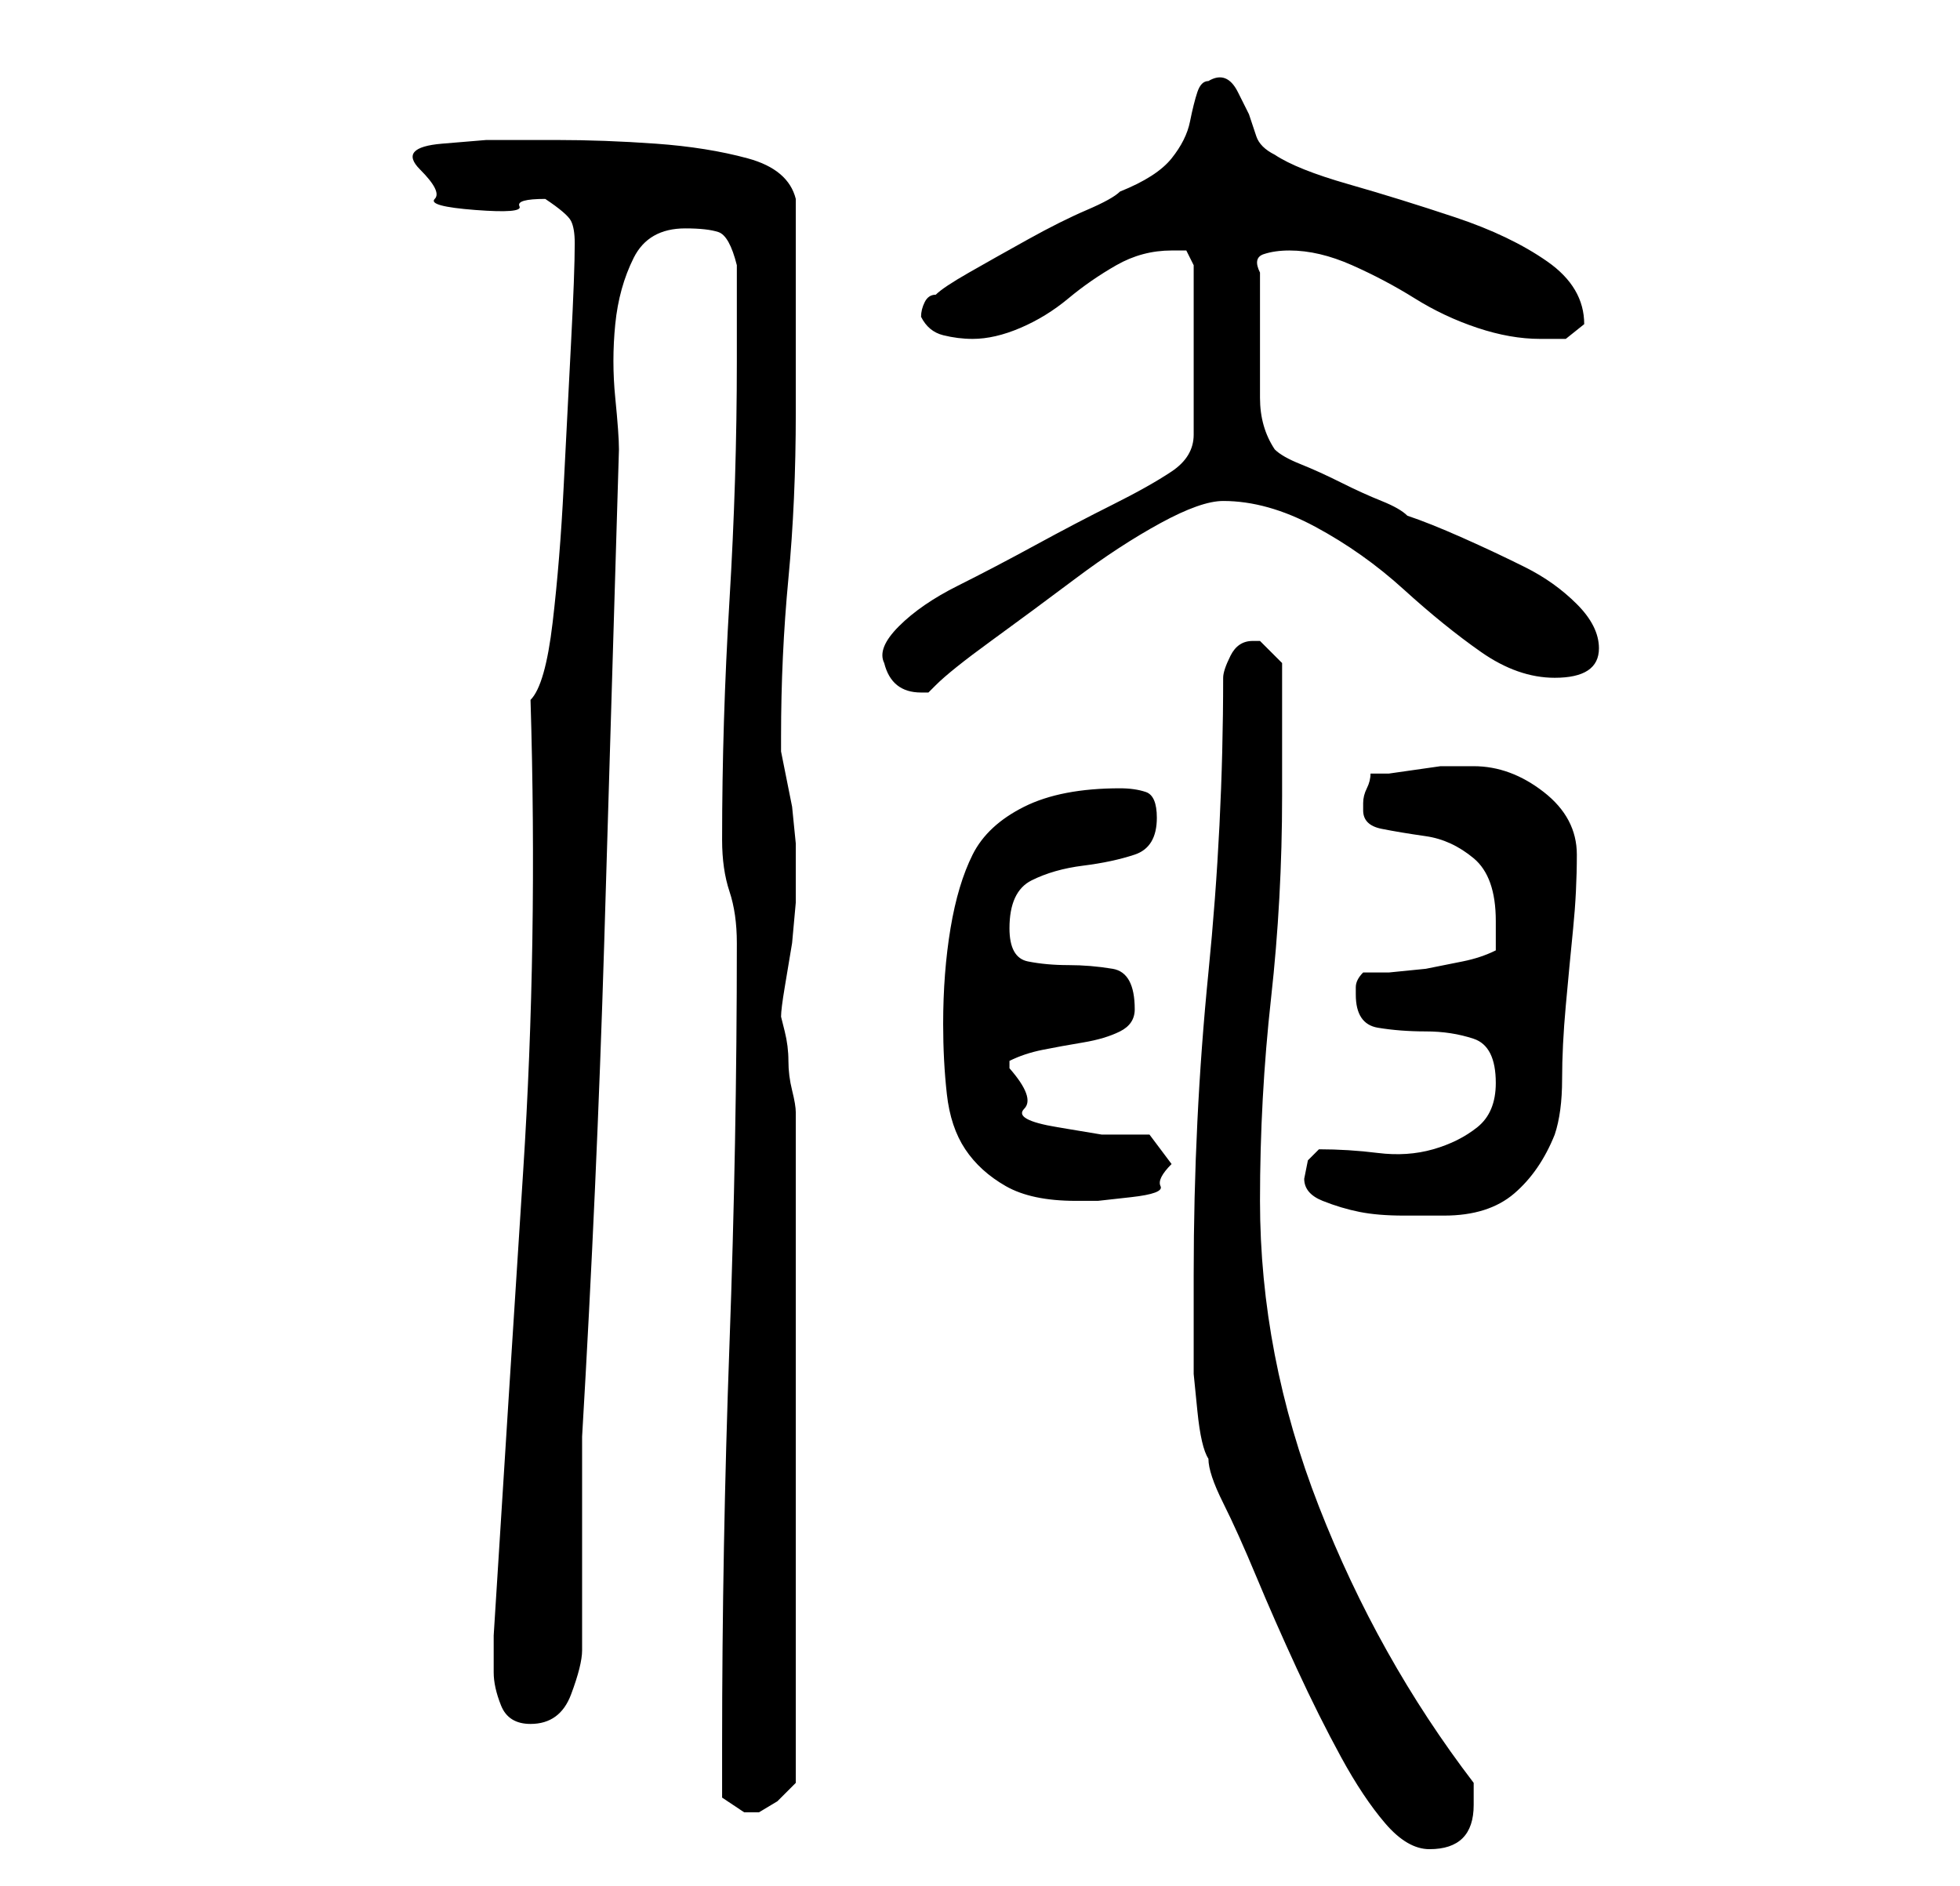 <?xml version="1.0" standalone="no"?>
<!DOCTYPE svg PUBLIC "-//W3C//DTD SVG 1.1//EN" "http://www.w3.org/Graphics/SVG/1.1/DTD/svg11.dtd" >
<svg xmlns="http://www.w3.org/2000/svg" xmlns:xlink="http://www.w3.org/1999/xlink" version="1.1" viewBox="-10 0 266 256">
   <path fill="currentColor"
d="M152 173v8v5.5t0.5 5t1.5 6.5q0 2 2 6t4.5 10t5.5 12.5t6 12t6 9t6 3.5t4.5 -1.5t1.5 -4.5v-1.5v-1.5q-13 -17 -21 -37.5t-8 -41.5q0 -14 1.5 -27.5t1.5 -27.5v-18l-1.5 -1.5l-1.5 -1.5h-1q-2 0 -3 2t-1 3q0 20 -2 40t-2 41zM88 244l1.5 1l1.5 1h0.5h0.5h1l2.5 -1.5
t2.5 -2.5v-91q0 -1 -0.5 -3t-0.5 -4t-0.5 -4l-0.5 -2q0 -1 0.5 -4l1 -6t0.5 -5.5v-3.5v-1v-1v-2.5t-0.5 -5l-1 -5l-0.5 -2.5v-2q0 -11 1 -21.5t1 -22.5v-5v-9v-9v-6q-1 -4 -6.5 -5.5t-12.5 -2t-13.5 -0.5h-9.5t-6 0.5t-3 3.5t2 4t5.5 1.5t6 -0.5t3.5 -1q3 2 3.5 3t0.5 3
q0 4 -0.5 13.5t-1 19.5t-1.5 18.5t-3 10.5q1 33 -1 64t-4 63v5q0 2 1 4.5t4 2.5q4 0 5.5 -4t1.5 -6v-6v-9v-9v-5q2 -34 3 -67t2 -67q0 -2 -0.5 -7t0 -10t2.5 -9t7 -4q3 0 4.5 0.5t2.5 4.5v2v4v4v3q0 16 -1 32.5t-1 32.5q0 4 1 7t1 7q0 27 -1 54.5t-1 54.5v7zM167 160
q0 2 2.5 3t5 1.5t6 0.5h5.5q6 0 9.5 -3t5.5 -8q1 -3 1 -7.5t0.5 -10t1 -10.5t0.5 -10t-4.5 -8.5t-9.5 -3.5h-1.5h-0.5h-2.5t-3.5 0.5t-3.5 0.5h-2.5q0 1 -0.5 2t-0.5 2v1q0 2 2.5 2.5t6 1t6.5 3t3 8.5v2v2q-2 1 -4.5 1.5l-5 1t-5 0.5h-3.5q-1 1 -1 2v1q0 4 3 4.5t6.5 0.5
t6.5 1t3 6q0 4 -2.5 6t-6 3t-7.5 0.5t-8 -0.5l-1.5 1.5t-0.5 2.5zM118 139q0 5 0.5 9.5t2.5 7.5t5.5 5t9.5 2h3t4.5 -0.5t4 -1.5t1.5 -3v0l-3 -4h-6.5t-6 -1t-4.5 -2.5t-2 -5.5v-1q2 -1 4.5 -1.5t5.5 -1t5 -1.5t2 -3q0 -5 -3 -5.5t-6 -0.5t-5.5 -0.5t-2.5 -4.5q0 -5 3 -6.5
t7 -2t7 -1.5t3 -5q0 -3 -1.5 -3.5t-3.5 -0.5q-8 0 -13 2.5t-7 6.5t-3 10t-1 13zM110 90q1 4 5 4h1l1 -1q2 -2 7.5 -6t11.5 -8.5t11.5 -7.5t8.5 -3q6 0 12.5 3.5t12 8.5t10.5 8.5t10 3.5q6 0 6 -4q0 -3 -3 -6t-7 -5t-8.5 -4t-7.5 -3q-1 -1 -3.5 -2t-5.5 -2.5t-5.5 -2.5
t-3.5 -2q-2 -3 -2 -7v-7v-10q-1 -2 0.5 -2.5t3.5 -0.5q4 0 8.5 2t8.5 4.5t8.5 4t8.5 1.5h3.5t2.5 -2q0 -5 -5 -8.5t-12.5 -6t-14.5 -4.5t-10 -4q-2 -1 -2.5 -2.5l-1 -3t-1.5 -3t-4 -1.5q-1 0 -1.5 1.5t-1 4t-2.5 5t-7 4.5q-1 1 -4.5 2.5t-8 4t-8 4.5t-4.5 3q-1 0 -1.5 1
t-0.5 2q1 2 3 2.5t4 0.5q3 0 6.5 -1.5t6.5 -4t6.5 -4.5t7.5 -2h2t1 2v23q0 3 -3 5t-8 4.5t-10.5 5.5t-10.5 5.5t-8 5.5t-2 5z" />
</svg>
